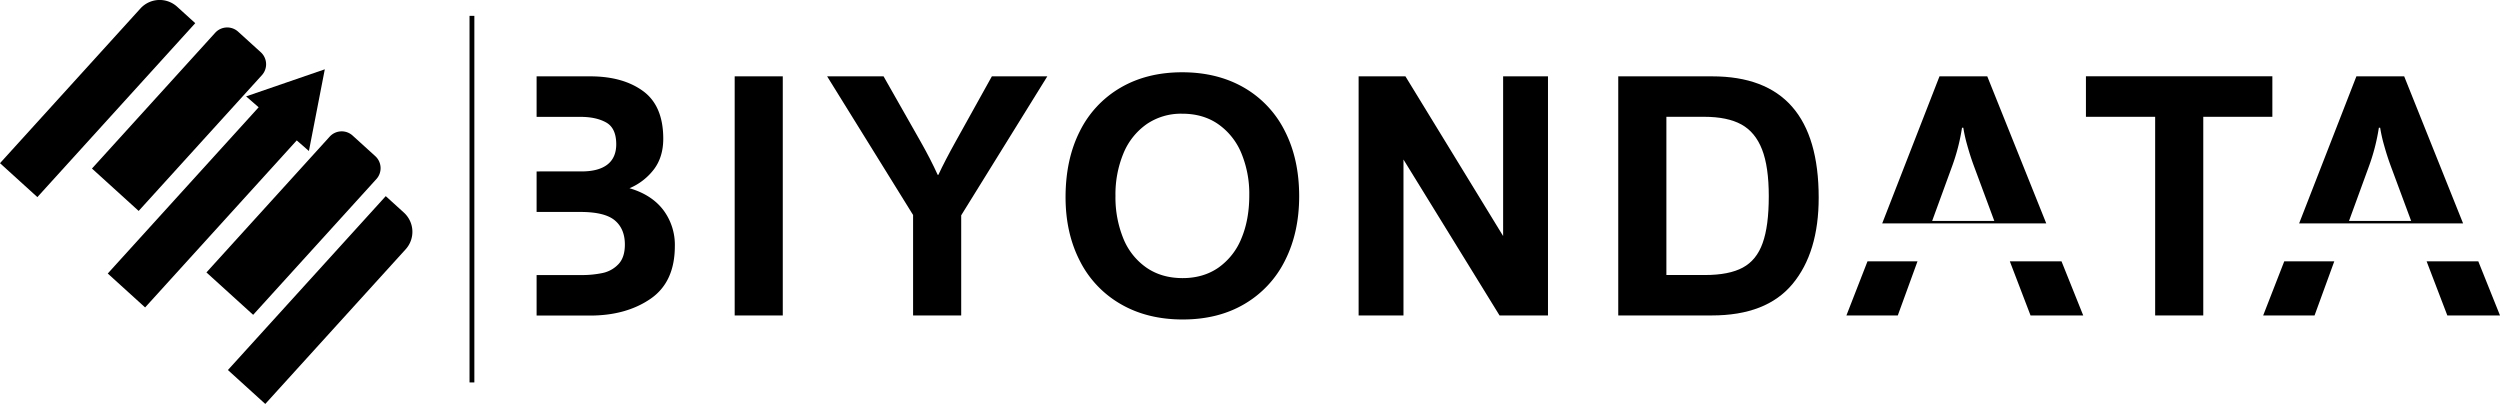 <svg id="Layer_1" data-name="Layer 1" xmlns="http://www.w3.org/2000/svg" viewBox="0 0 1480.75 239.26"><path d="M392.8,124.29q-6.92-9-19.95-12.8a35.59,35.59,0,0,0,14.59-11.35q5.4-7.29,5.41-17.92,0-19.52-11.93-28.25t-31.25-8.75H317.83v24h26q9.27,0,15.21,3.33T365,85.41q0,8-5.27,12.08t-15.5,4.05H317.83v24h26q14.38,0,20.33,5t5.95,14.3q0,7.63-3.82,11.64a18,18,0,0,1-9.37,5.22,59,59,0,0,1-12.41,1.21H317.83v24h31.64q21.34,0,35.79-9.9t14.45-31.25A34.27,34.27,0,0,0,392.8,124.29Z"/><path d="M435.15,186.84V45.22h28.49V186.84Z"/><path d="M555.4,103.57h.39q3.87-8.31,10.43-20.09l21.26-38.26h32.84l-51,82.31v59.31h-28.5v-59.5L489.91,45.22h33.42L545,83.38Q551.25,94.39,555.4,103.57Z"/><path d="M631.13,116.81q0-22.41,8.45-39.08a61.19,61.19,0,0,1,24.1-25.79q15.66-9.13,36.52-9.13t36.61,9.08A61.2,61.2,0,0,1,761,77.59q8.5,16.6,8.5,38.64,0,21.44-8.35,38A61.46,61.46,0,0,1,737.2,180q-15.56,9.22-36.61,9.23t-36.81-9.13a61.32,61.32,0,0,1-24.2-25.6Q631.14,138.06,631.13,116.81ZM700.2,67.35a36,36,0,0,0-21.11,6.23,39.4,39.4,0,0,0-13.67,17.24A63.43,63.43,0,0,0,660.69,116a64.56,64.56,0,0,0,4.64,25.22A38.61,38.61,0,0,0,679,158.49q9,6.22,21.44,6.23,12.27,0,21.21-6.18a38.81,38.81,0,0,0,13.62-17.29q4.68-11.12,4.68-25.6a62.82,62.82,0,0,0-4.68-24.88A39.18,39.18,0,0,0,721.6,73.58Q712.66,67.34,700.2,67.35Z"/><path d="M890.3,45.22h26.57V186.84H888.18l-56.9-92.35v92.35H804.71V45.22h27.73L890.3,139.8Z"/><path d="M1077.21,117.1q0,32.44-15.5,51.1t-47.87,18.64H958.49V45.22h55.64Q1077.22,45.22,1077.21,117.1Zm-29.56-.87q0-17.49-4-27.73t-12.22-14.78q-8.25-4.53-22-4.54H987v93.71h22.89q14.21,0,22.37-4.4T1044,144Q1047.66,133.91,1047.65,116.23Z"/><polygon points="1221.04 154.8 1190.43 154.8 1202.69 186.84 1233.89 186.84 1221.04 154.8"/><path d="M1212,132.33l-34.94-87.11h-28.3l-33.93,87.11Zm-55.9-33.49a118.54,118.54,0,0,0,6-23.19h.77a87.27,87.27,0,0,0,2.37,10.53q1.79,6.48,4.1,12.66l11.88,32h-36.8Z"/><polygon points="1106.11 154.8 1093.63 186.84 1124.06 186.84 1135.73 154.8 1106.11 154.8"/><polygon points="1467.9 154.8 1437.29 154.8 1449.55 186.84 1480.75 186.84 1467.9 154.8"/><path d="M1458.89,132.33,1424,45.22h-28.31l-33.92,87.11ZM1403,98.84a118.54,118.54,0,0,0,6-23.19h.77a87.27,87.27,0,0,0,2.37,10.53q1.79,6.48,4.1,12.66l11.88,32h-36.8Z"/><polygon points="1352.96 154.8 1340.48 186.84 1370.91 186.84 1382.59 154.8 1352.96 154.8"/><path d="M1305,69.18V186.84h-28.5V69.18h-41v-24h110.42v24Z"/><rect x="278.1" y="9.39" width="2.86" height="217.13"/><path d="M-11.74,40.25H112a15.39,15.39,0,0,1,15.39,15.39v14.5a0,0,0,0,1,0,0H-11.74a0,0,0,0,1,0,0V40.25A0,0,0,0,1-11.74,40.25Z" transform="translate(-21.91 60.91) rotate(-47.77)"/><rect x="52.09" y="105.6" width="139.1" height="29.89" transform="translate(-49.38 129.6) rotate(-47.77)"/><path d="M123.25,162.77h139.1a0,0,0,0,1,0,0v14.5A15.39,15.39,0,0,1,247,192.66H123.25a0,0,0,0,1,0,0V162.77A0,0,0,0,1,123.25,162.77Z" transform="translate(-68.37 201.03) rotate(-47.77)"/><path d="M116.73,111.47H225.32a9.62,9.62,0,0,1,9.62,9.62v18.13a9.62,9.62,0,0,1-9.62,9.62H116.73a0,0,0,0,1,0,0V111.47A0,0,0,0,1,116.73,111.47Z" transform="translate(-38.72 172.87) rotate(-47.77)"/><path d="M48.92,49.93H157.51a9.62,9.62,0,0,1,9.62,9.62V77.67a9.62,9.62,0,0,1-9.62,9.62H48.92a0,0,0,0,1,0,0V49.93a0,0,0,0,1,0,0Z" transform="translate(-15.38 102.49) rotate(-47.77)"/><polygon points="192.38 41.05 187.68 65.24 182.97 89.44 164.37 73.26 145.77 57.09 169.07 49.07 192.38 41.05"/></svg>